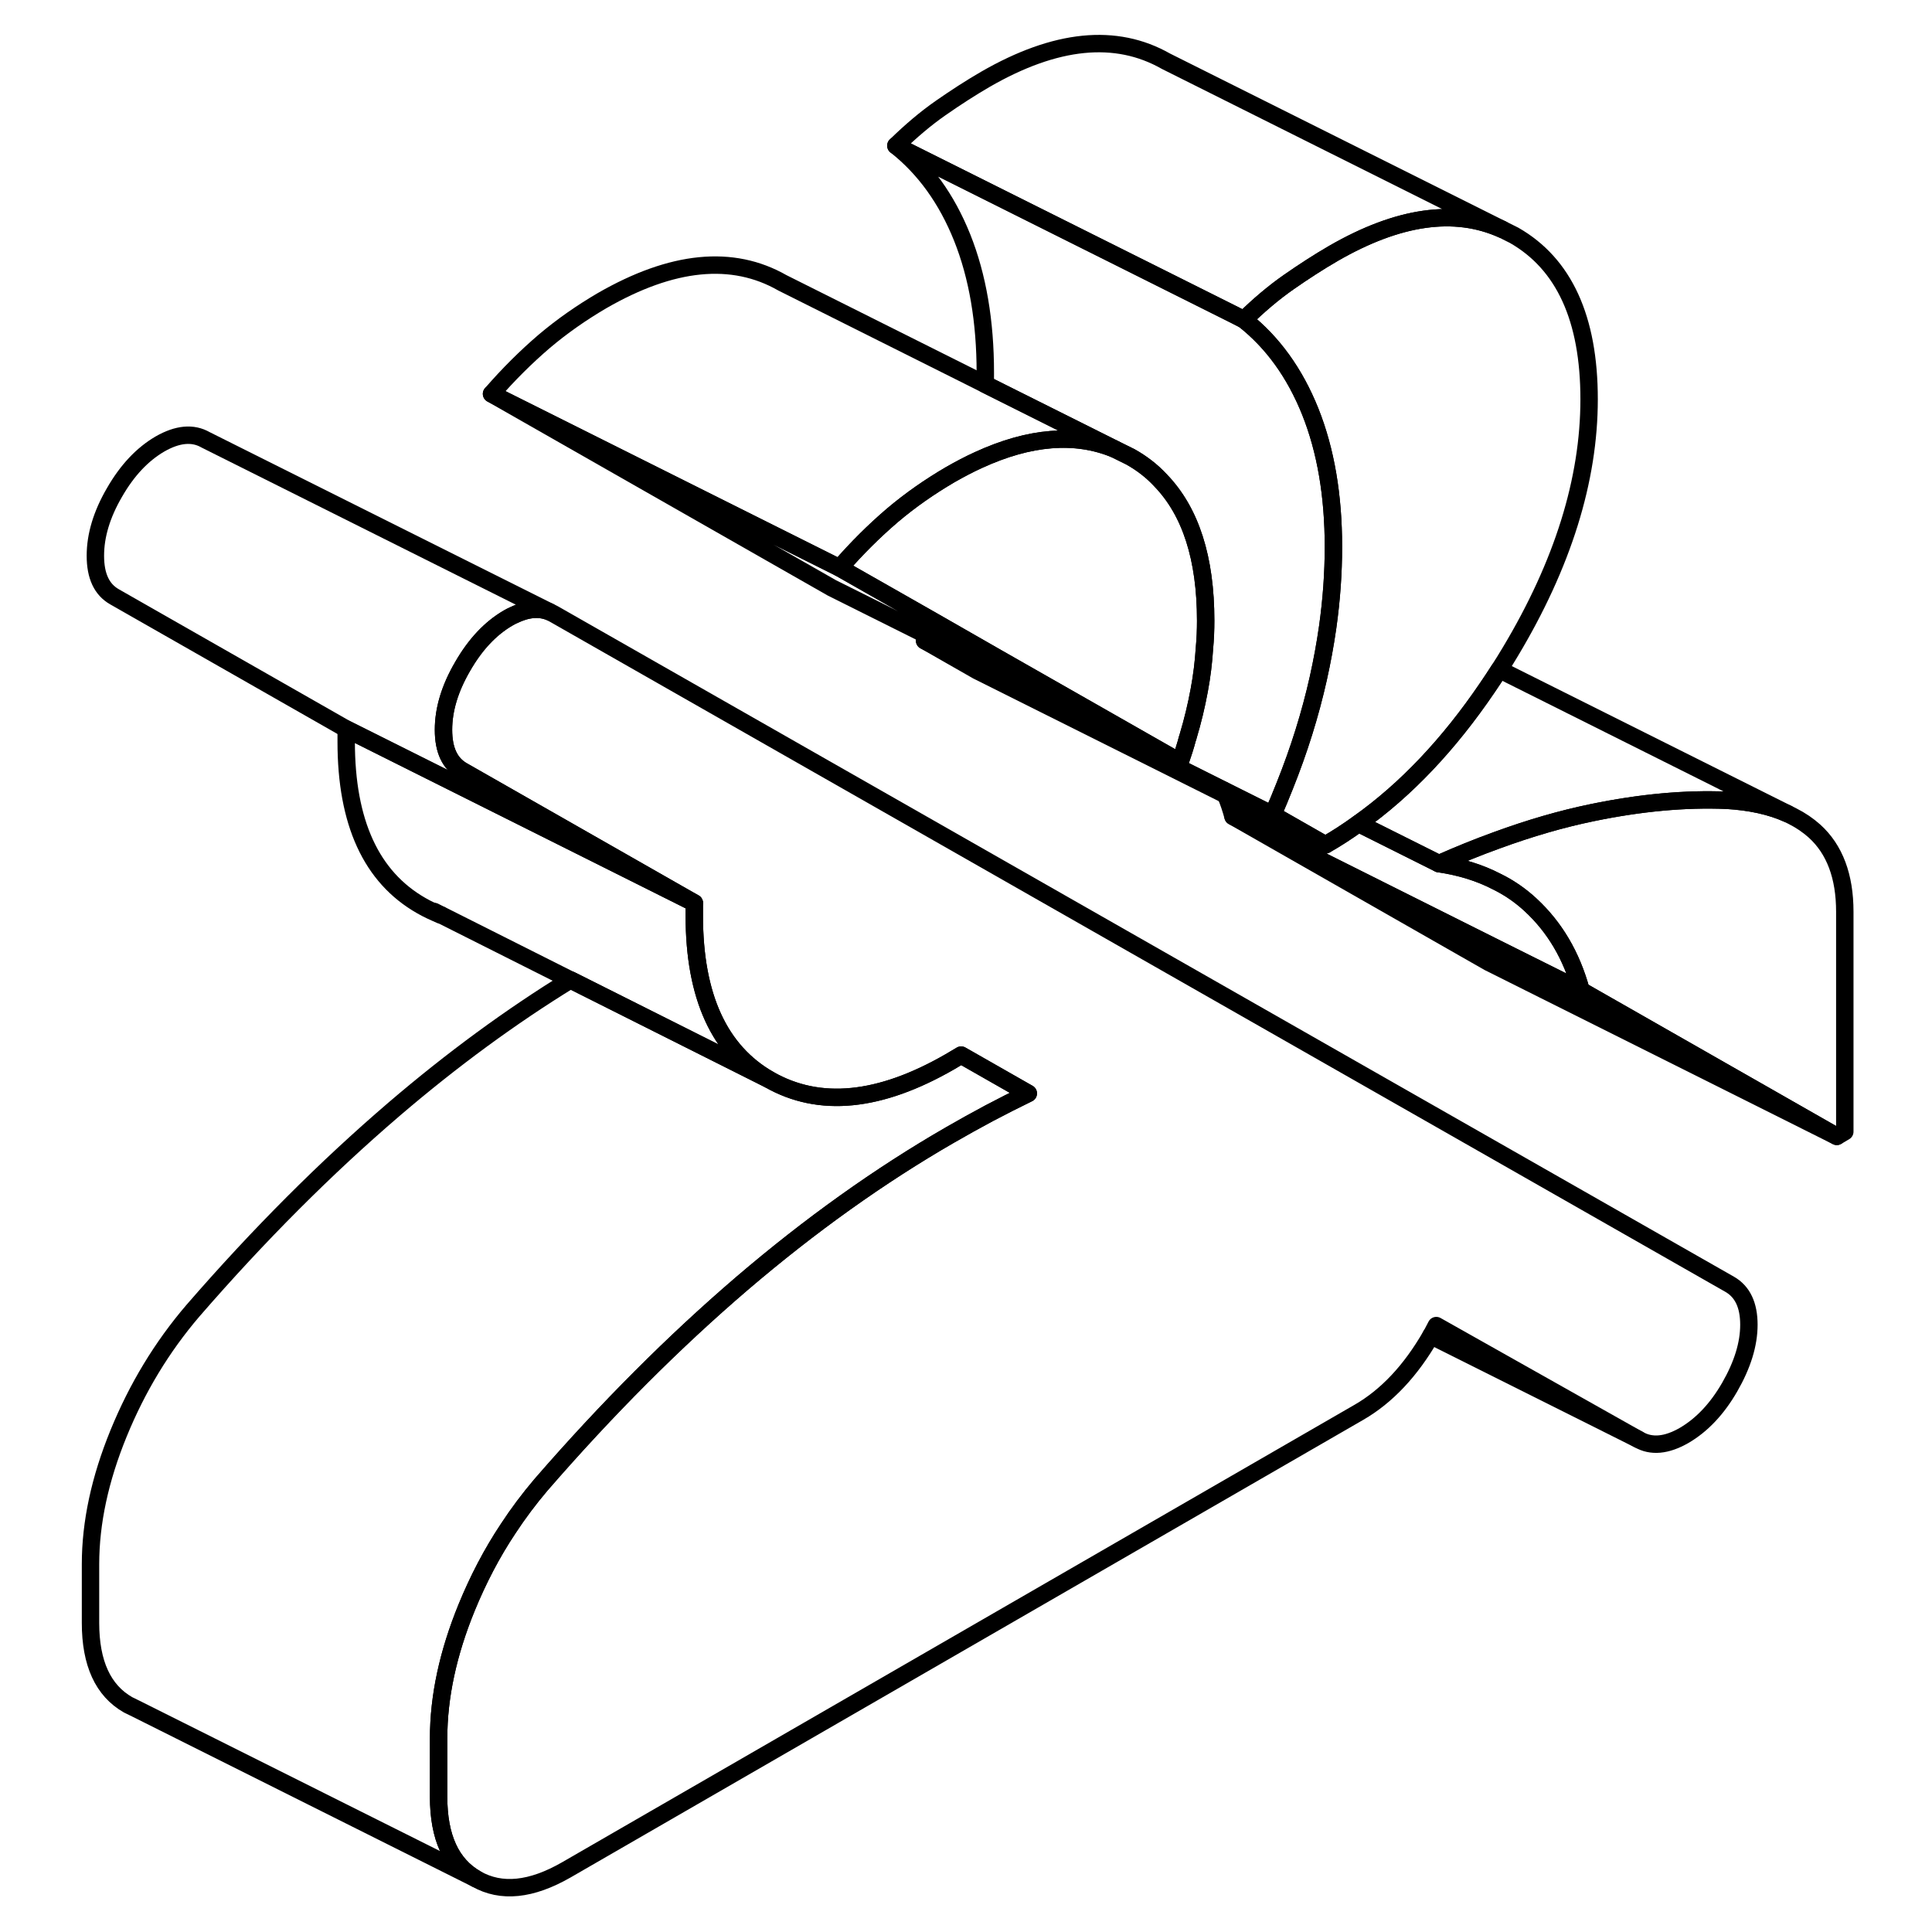 <svg width="24" height="24" viewBox="0 0 106 111" fill="none" xmlns="http://www.w3.org/2000/svg" stroke-width="1px" stroke-linecap="round" stroke-linejoin="round">
    <path d="M103.49 52.379V65.019L103.03 65.289L88.34 56.909C87.79 54.909 86.83 53.279 85.45 51.999C84.87 51.459 84.21 50.999 83.49 50.649C82.51 50.139 81.4 49.799 80.17 49.619C81.3 49.119 82.41 48.669 83.49 48.279C85.4 47.579 87.23 47.049 88.98 46.689C91.74 46.119 94.31 45.879 96.7 45.979C98.07 46.059 99.25 46.319 100.22 46.759L100.48 46.889C100.96 47.129 101.38 47.419 101.75 47.749C102.91 48.799 103.49 50.349 103.49 52.379Z" stroke="currentColor" stroke-linejoin="round"/>
    <path d="M88.8 22.939C88.8 27.569 87.29 32.419 84.26 37.469C84.06 37.809 83.85 38.139 83.64 38.469C83.42 38.819 83.19 39.159 82.96 39.499C80.74 42.769 78.27 45.379 75.55 47.309C74.93 47.759 74.3 48.169 73.65 48.539L70.62 46.809C70.86 46.259 71.09 45.719 71.3 45.179C72.14 43.089 72.78 41.029 73.24 38.979C73.46 37.989 73.64 37.009 73.78 36.029C74 34.469 74.11 32.929 74.11 31.419C74.11 28.469 73.67 25.879 72.78 23.649C71.89 21.429 70.62 19.669 68.97 18.369C69.83 17.529 70.68 16.809 71.54 16.209C72.4 15.609 73.25 15.059 74.11 14.559C77.84 12.409 81.07 11.949 83.81 13.179L84.49 13.519C87.36 15.159 88.8 18.299 88.8 22.939Z" stroke="currentColor" stroke-linejoin="round"/>
    <path d="M97.98 76.109C97.98 77.229 97.61 78.419 96.88 79.689C96.15 80.959 95.27 81.879 94.26 82.469C93.25 83.049 92.38 83.129 91.65 82.709L80.02 76.159C79.91 76.359 79.83 76.539 79.71 76.739C78.55 78.759 77.17 80.219 75.58 81.139L30.04 107.429C28.02 108.589 26.3 108.769 24.86 107.949C23.42 107.129 22.7 105.559 22.7 103.239V99.869C22.7 97.479 23.24 94.979 24.31 92.359C24.97 90.749 25.76 89.229 26.7 87.819C27.27 86.949 27.9 86.109 28.58 85.309C32.37 80.939 36.23 77.079 40.14 73.729C44.06 70.379 48.04 67.539 52.08 65.209C52.81 64.789 53.56 64.369 54.33 63.959C55.09 63.559 55.84 63.179 56.58 62.819L52.72 60.619L52.08 60.999C48.04 63.329 44.58 63.669 41.7 62.029C38.83 60.389 37.39 57.259 37.39 52.619V51.879L24.08 44.289C23.34 43.869 22.98 43.089 22.98 41.929C22.98 40.769 23.34 39.559 24.08 38.289C24.81 37.019 25.68 36.099 26.69 35.509C26.8 35.449 26.9 35.389 27 35.349C27.78 34.969 28.47 34.909 29.07 35.149L29.31 35.269L96.88 73.789C97.61 74.209 97.98 74.979 97.98 76.109Z" stroke="currentColor" stroke-linejoin="round"/>
    <path d="M41.7 62.029L30.28 56.299H30.27L22.85 52.569H22.82C22.44 52.409 22.06 52.239 21.7 52.029C18.83 50.389 17.39 47.259 17.39 42.619V41.879L37.39 51.879V52.619C37.39 57.259 38.83 60.389 41.7 62.029Z" stroke="currentColor" stroke-linejoin="round"/>
    <path d="M37.391 51.879L17.39 41.879L4.08 34.289C3.34 33.869 2.98 33.089 2.98 31.929C2.98 30.769 3.34 29.559 4.08 28.289C4.81 27.019 5.68 26.099 6.69 25.509C7.7 24.929 8.58 24.849 9.31 25.269L29.07 35.149C28.47 34.909 27.78 34.969 27 35.349C26.901 35.389 26.8 35.449 26.69 35.509C25.68 36.099 24.81 37.019 24.08 38.289C23.34 39.559 22.98 40.769 22.98 41.929C22.98 43.089 23.34 43.869 24.08 44.289L37.391 51.879Z" stroke="currentColor" stroke-linejoin="round"/>
    <path d="M56.58 62.819C55.84 63.179 55.09 63.559 54.33 63.959C53.56 64.369 52.81 64.789 52.08 65.209C48.04 67.539 44.06 70.379 40.14 73.729C36.23 77.079 32.37 80.939 28.58 85.309C27.9 86.109 27.27 86.949 26.7 87.819C25.76 89.229 24.97 90.749 24.31 92.359C23.24 94.979 22.7 97.479 22.7 99.869V103.239C22.7 105.559 23.42 107.129 24.86 107.949L5.31 98.169L4.86 97.949C3.42 97.129 2.7 95.559 2.7 93.239V89.869C2.7 87.479 3.24 84.979 4.31 82.359C5.38 79.739 6.8 77.389 8.58 75.309C12.37 70.939 16.23 67.079 20.14 63.729C23.47 60.879 26.85 58.399 30.27 56.299H30.28L41.7 62.029C44.58 63.669 48.04 63.329 52.08 60.999L52.72 60.619L56.58 62.819Z" stroke="currentColor" stroke-linejoin="round"/>
    <path d="M100.22 46.759C99.25 46.319 98.07 46.059 96.7 45.979C94.31 45.879 91.74 46.119 88.98 46.689C87.23 47.049 85.4 47.579 83.49 48.279C82.41 48.669 81.3 49.119 80.17 49.619L75.55 47.309C78.27 45.379 80.74 42.769 82.96 39.499C83.19 39.159 83.42 38.819 83.64 38.469L100.22 46.759Z" stroke="currentColor" stroke-linejoin="round"/>
    <path d="M67.92 45.679C67.89 45.569 67.86 45.499 67.82 45.409L70.62 46.809L73.65 48.539L67.92 45.679Z" stroke="currentColor" stroke-linejoin="round"/>
    <path d="M88.34 56.909L83.49 54.489L68.34 46.909C68.22 46.479 68.09 46.069 67.92 45.679L73.65 48.539C74.3 48.169 74.93 47.759 75.55 47.309L80.17 49.619C81.4 49.799 82.51 50.139 83.49 50.649C84.21 50.999 84.87 51.459 85.45 51.999C86.83 53.279 87.79 54.909 88.34 56.909Z" stroke="currentColor" stroke-linejoin="round"/>
    <path d="M67.92 45.669L53.65 38.539L50.62 36.809L53.85 38.419L67.82 45.409C67.86 45.499 67.89 45.569 67.92 45.669Z" stroke="currentColor" stroke-linejoin="round"/>
    <path d="M67.92 45.679V45.669" stroke="currentColor" stroke-linejoin="round"/>
    <path d="M83.81 13.179C81.07 11.949 77.84 12.409 74.11 14.559C73.25 15.059 72.4 15.609 71.54 16.209C70.68 16.809 69.83 17.529 68.97 18.369L68.22 17.989L48.97 8.369C49.83 7.529 50.68 6.809 51.54 6.209C52.4 5.609 53.25 5.059 54.11 4.559C58.15 2.229 61.61 1.879 64.49 3.519L83.81 13.179Z" stroke="currentColor" stroke-linejoin="round"/>
    <path d="M61.54 25.799C59.27 24.869 56.66 25.079 53.72 26.429C53.19 26.669 52.64 26.959 52.08 27.279C50.92 27.959 49.81 28.729 48.77 29.609C47.73 30.499 46.72 31.499 45.74 32.629L45.68 32.599L25.74 22.629C26.72 21.499 27.73 20.499 28.77 19.609C29.81 18.729 30.92 17.959 32.08 17.279C36.12 14.949 39.58 14.609 42.45 16.249L54.1 22.079L61.54 25.799Z" stroke="currentColor" stroke-linejoin="round"/>
    <path d="M74.11 31.419C74.11 32.929 74 34.469 73.78 36.029C73.64 37.009 73.46 37.989 73.24 38.979C72.78 41.029 72.14 43.089 71.3 45.179C71.09 45.719 70.86 46.259 70.62 46.809L67.82 45.409L53.85 38.419L50.62 36.809C50.67 36.709 50.71 36.599 50.75 36.499L54.18 38.219L65.3 43.779C65.46 43.319 65.61 42.859 65.73 42.399C65.75 42.369 65.76 42.339 65.76 42.309C66.03 41.409 66.24 40.529 66.4 39.659C66.55 38.859 66.65 38.049 66.7 37.239C66.75 36.709 66.77 36.189 66.77 35.659C66.77 32.079 65.91 29.389 64.18 27.599C63.69 27.069 63.11 26.619 62.45 26.249L61.54 25.799L54.1 22.079C54.11 21.859 54.11 21.639 54.11 21.419C54.11 18.469 53.67 15.879 52.78 13.649C51.89 11.429 50.62 9.669 48.97 8.369L68.22 17.989L68.97 18.369C70.62 19.669 71.89 21.429 72.78 23.649C73.67 25.879 74.11 28.469 74.11 31.419Z" stroke="currentColor" stroke-linejoin="round"/>
    <path d="M66.77 35.659C66.77 36.189 66.75 36.709 66.7 37.239C66.65 38.049 66.55 38.859 66.4 39.659C66.24 40.529 66.03 41.409 65.76 42.309C65.76 42.339 65.75 42.369 65.73 42.399C65.61 42.859 65.46 43.319 65.3 43.779L54.82 37.809L51.1 35.679L45.74 32.629C46.72 31.499 47.73 30.499 48.77 29.609C49.81 28.729 50.92 27.959 52.08 27.279C52.64 26.959 53.19 26.669 53.72 26.429C56.66 25.079 59.27 24.869 61.54 25.799L62.45 26.249C63.11 26.619 63.69 27.069 64.18 27.599C65.91 29.389 66.77 32.079 66.77 35.659Z" stroke="currentColor" stroke-linejoin="round"/>
    <path d="M65.3 43.779L54.18 38.219L50.75 36.499L45.3 33.779L25.74 22.629L45.68 32.599L45.74 32.629L51.1 35.679L54.82 37.809L65.3 43.779Z" stroke="currentColor" stroke-linejoin="round"/>
    <path d="M22.82 52.559L22.45 52.369" stroke="currentColor" stroke-linejoin="round"/>
    <path d="M91.65 82.709L79.71 76.739" stroke="currentColor" stroke-linejoin="round"/>
    <path d="M103.03 65.289L83.03 55.289L68.34 46.909L83.49 54.489L88.34 56.909L103.03 65.289Z" stroke="currentColor" stroke-linejoin="round"/>
</svg>